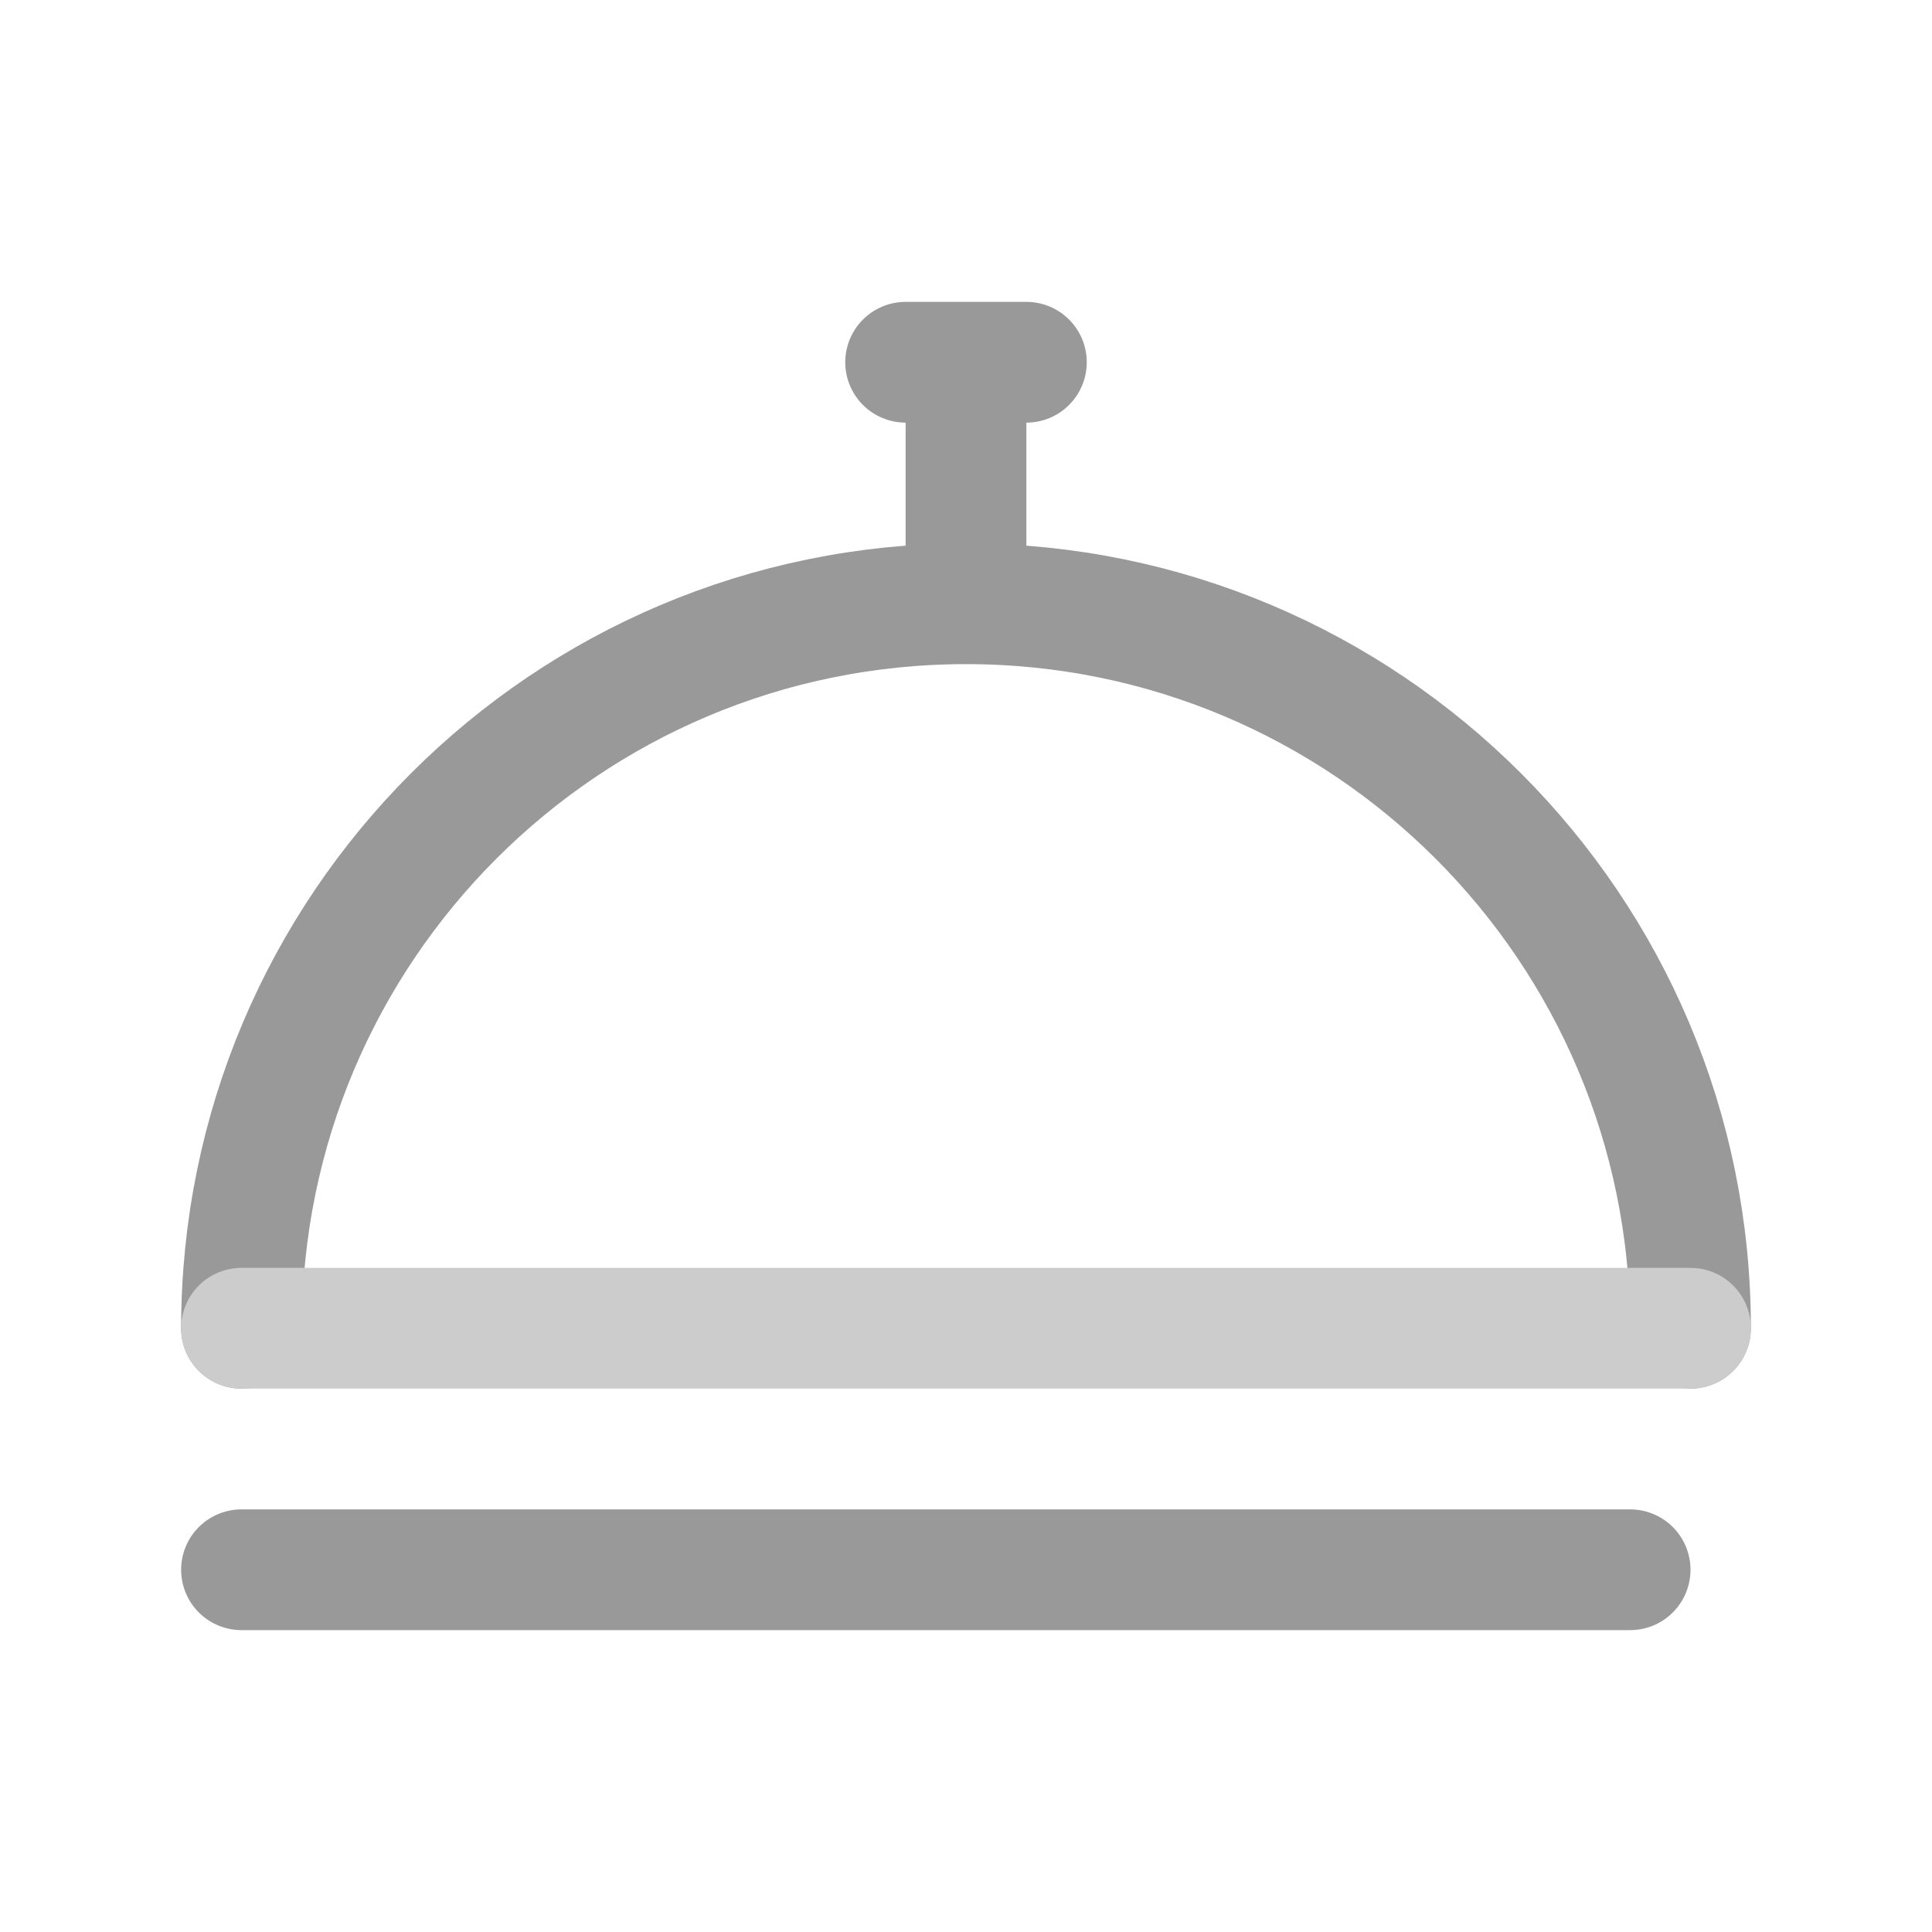 <?xml version="1.0" encoding="UTF-8"?>
<svg width="32px" height="32px" viewBox="0 0 32 32" version="1.1" xmlns="http://www.w3.org/2000/svg" xmlns:xlink="http://www.w3.org/1999/xlink">
    <!-- Generator: Sketch 56.3 (81716) - https://sketch.com -->
    <title>icon/zaocan</title>
    <desc>Created with Sketch.</desc>
    <g id="icon/zaocan" stroke="none" stroke-width="1" fill="none" fill-rule="evenodd">
        <g>
            <rect id="矩形" fill="#F2D1D1" opacity="0" x="0" y="0" width="32" height="32"></rect>
            <path d="M4,26 L27,26" id="直线-2" stroke="#999999" stroke-width="2" stroke-linecap="round" stroke-linejoin="round"></path>
            <path d="M28,22 C28,15.373 22.627,10 16,10 C9.373,10 4,15.373 4,22" id="路径" stroke="#999999" stroke-width="2" stroke-linecap="round" stroke-linejoin="round"></path>
            <path d="M16,7 L16,9" id="直线-3" stroke="#999999" stroke-width="2" stroke-linecap="round" stroke-linejoin="round"></path>
            <path d="M16,5 L16,7" id="直线-3备份" stroke="#999999" stroke-width="2" stroke-linecap="round" stroke-linejoin="round" transform="translate(16, 6) rotate(-90) translate(-16, -6) "></path>
            <path d="M4,22 L28,22" id="直线-2备份" stroke="#CCCCCC" stroke-width="2" stroke-linecap="round" stroke-linejoin="round"></path>
        </g>
    </g>
</svg>